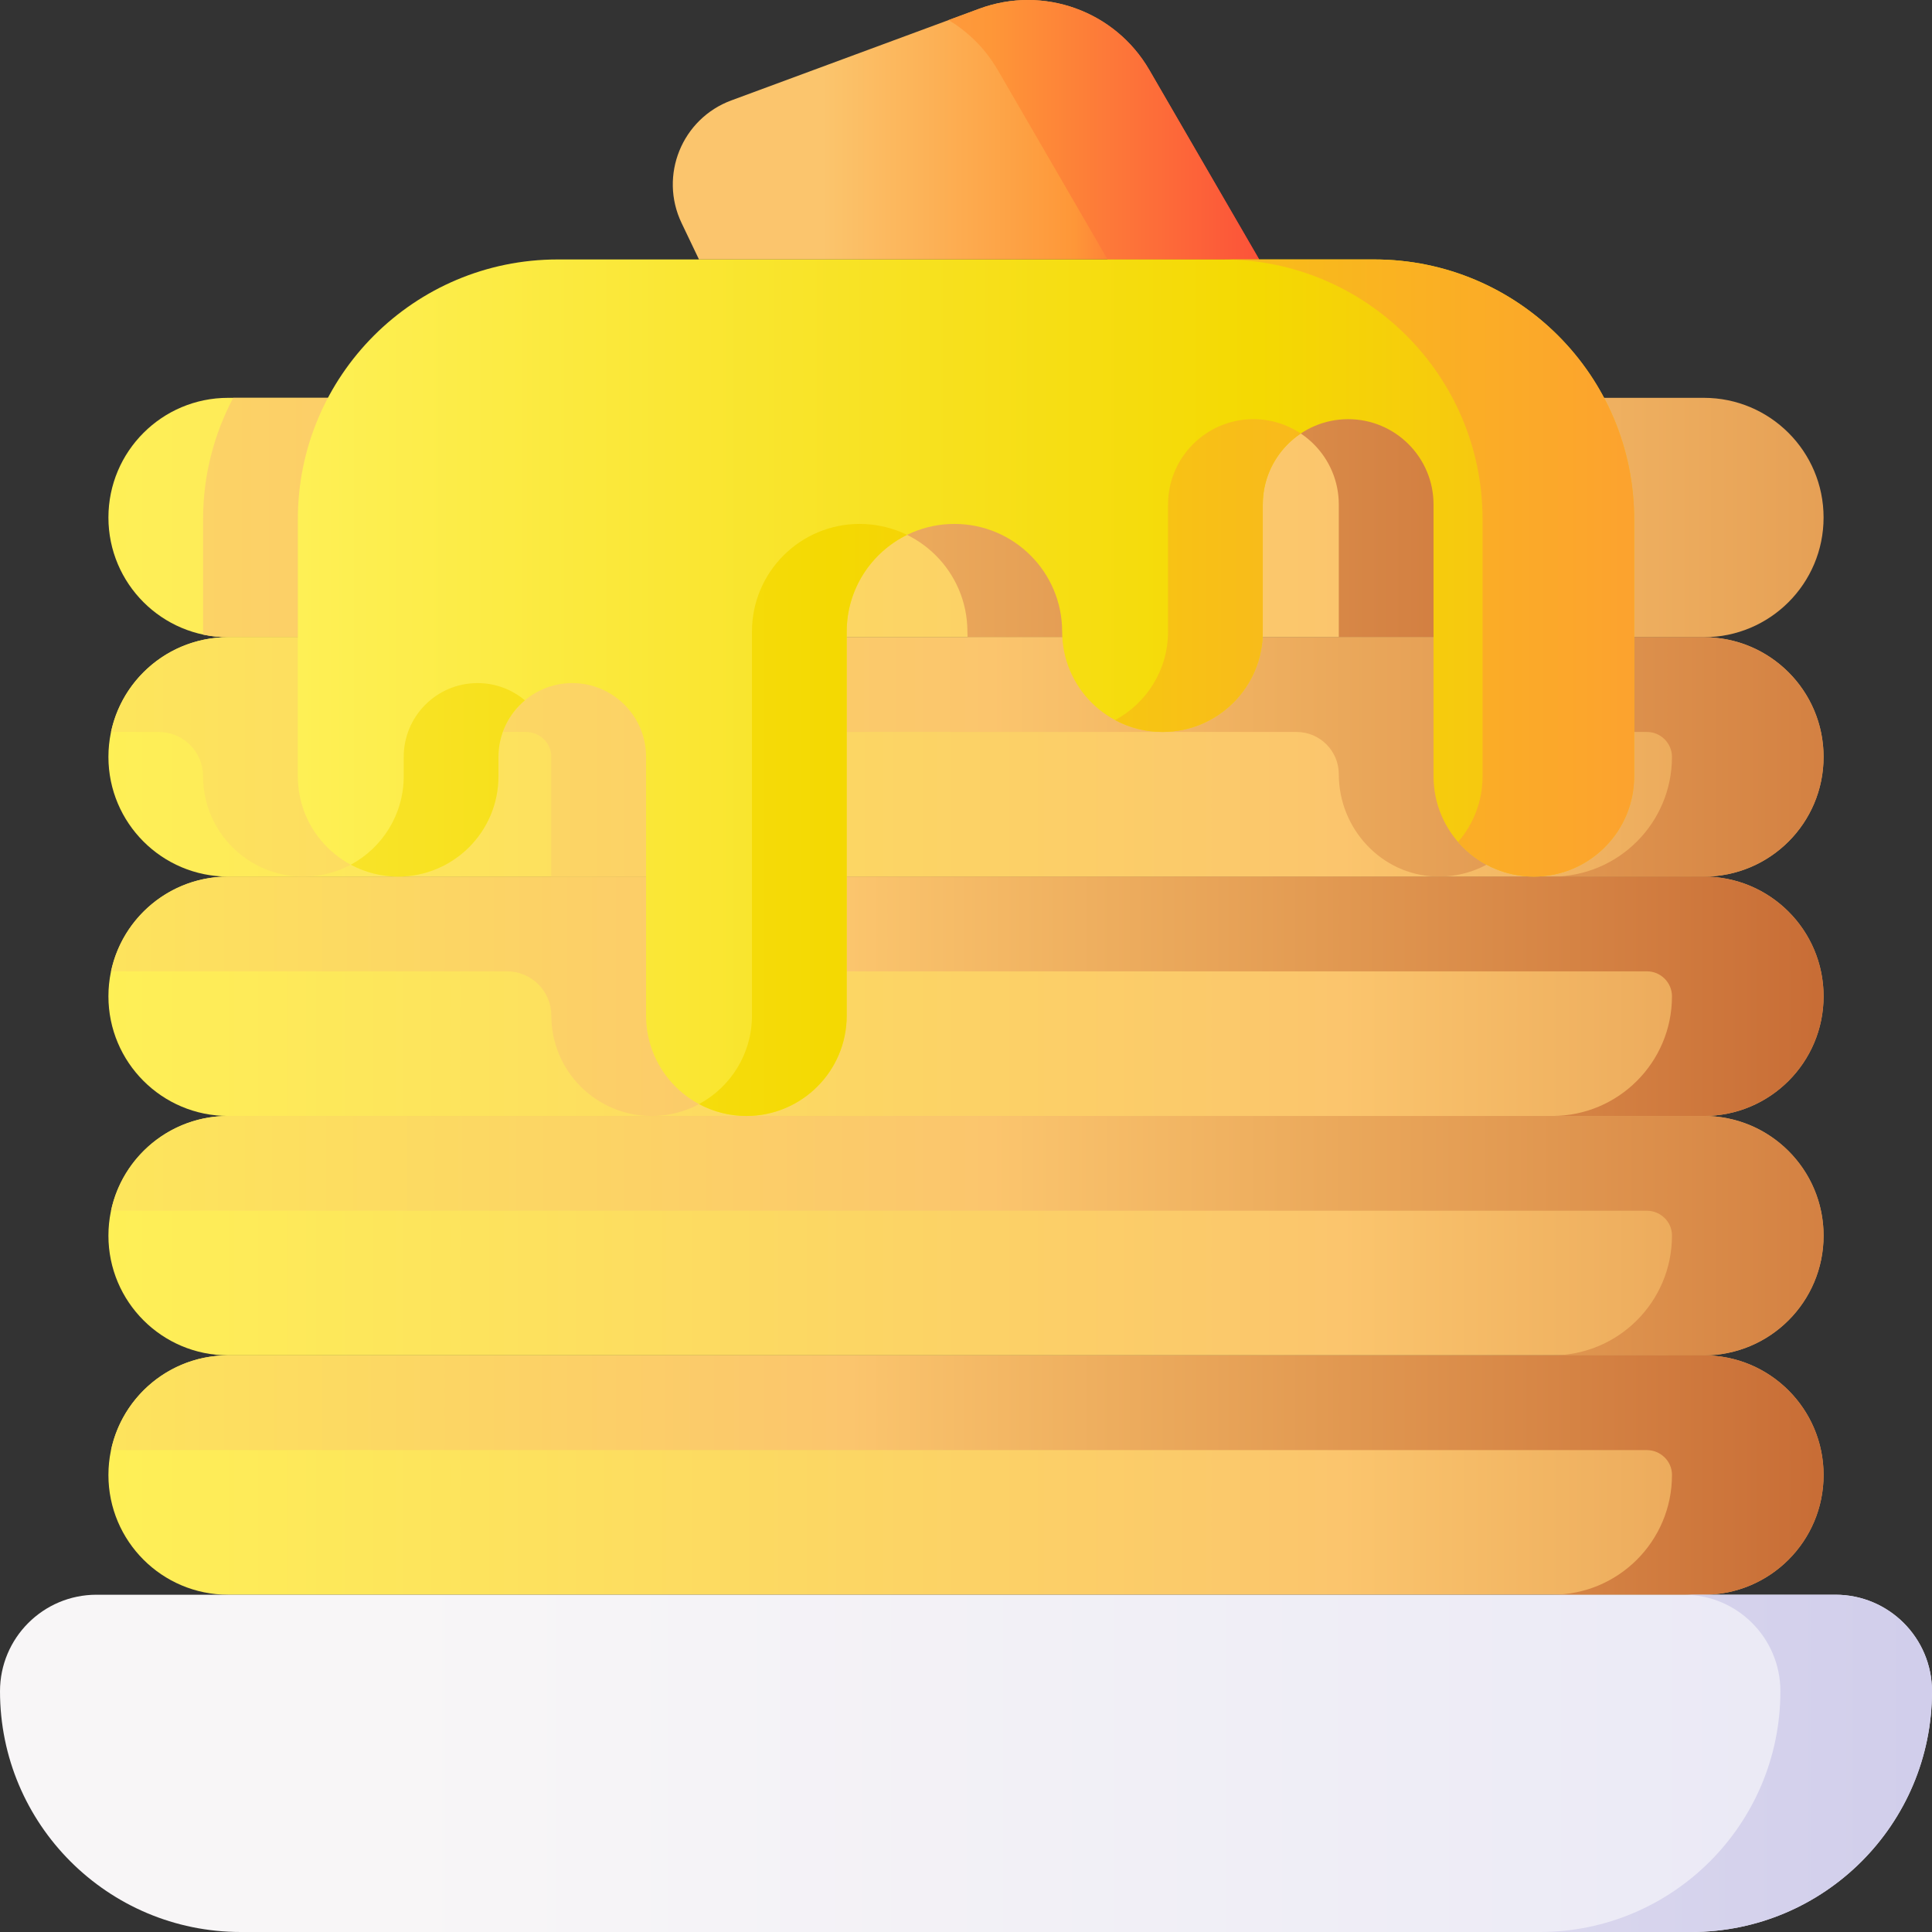 <svg id="Capa_1" enable-background="new 0 0 510 510" height="512" viewBox="0 0 510 510" width="512" xmlns="http://www.w3.org/2000/svg" xmlns:xlink="http://www.w3.org/1999/xlink"><rect x="0" y="0" width="510" height="510" fill="#333333" stroke="none"/><linearGradient id="lg1"><stop offset="0" stop-color="#fbc56d"/><stop offset=".584" stop-color="#fe9738"/><stop offset=".998" stop-color="#fb2b3a"/></linearGradient><linearGradient id="SVGID_1_" gradientUnits="userSpaceOnUse" x1="217" x2="330.864" xlink:href="#lg1" y1="34.245" y2="34.245"/><linearGradient id="SVGID_2_" gradientUnits="userSpaceOnUse" x1="103" x2="374.118" xlink:href="#lg1" y1="34.245" y2="34.245"/><linearGradient id="lg2"><stop offset="0" stop-color="#fef056"/><stop offset=".521" stop-color="#fbc56d"/><stop offset="1" stop-color="#c86d36"/></linearGradient><linearGradient id="SVGID_3_" gradientUnits="userSpaceOnUse" x1="26.145" x2="655.589" xlink:href="#lg2" y1="389.374" y2="389.374"/><linearGradient id="SVGID_4_" gradientUnits="userSpaceOnUse" x1="26.145" x2="655.589" xlink:href="#lg2" y1="326.184" y2="326.184"/><linearGradient id="SVGID_5_" gradientUnits="userSpaceOnUse" x1="26.145" x2="655.589" xlink:href="#lg2" y1="262.994" y2="262.994"/><linearGradient id="SVGID_6_" gradientUnits="userSpaceOnUse" x1="26.145" x2="655.589" xlink:href="#lg2" y1="199.804" y2="199.804"/><linearGradient id="SVGID_7_" gradientUnits="userSpaceOnUse" x1="26.145" x2="655.589" xlink:href="#lg2" y1="136.614" y2="136.614"/><linearGradient id="SVGID_8_" gradientUnits="userSpaceOnUse" x1="-156" x2="438.771" xlink:href="#lg2" y1="136.614" y2="136.614"/><linearGradient id="SVGID_10_" gradientUnits="userSpaceOnUse" x1="-46.395" x2="544.679" xlink:href="#lg2" y1="199.804" y2="199.804"/><linearGradient id="SVGID_11_" gradientUnits="userSpaceOnUse" x1="-54" x2="479.815" xlink:href="#lg2" y1="262.994" y2="262.994"/><linearGradient id="SVGID_12_" gradientUnits="userSpaceOnUse" x1="-46.395" x2="544.679" xlink:href="#lg2" y1="326.184" y2="326.184"/><linearGradient id="SVGID_13_" gradientUnits="userSpaceOnUse" x1="-54" x2="479.815" xlink:href="#lg2" y1="389.374" y2="389.374"/><linearGradient id="SVGID_14_" gradientUnits="userSpaceOnUse" x1="0" x2="574.001" y1="465.484" y2="465.484"><stop offset="0" stop-color="#f8f6f7"/><stop offset=".179" stop-color="#f8f6f7"/><stop offset="1" stop-color="#e7e6f5"/></linearGradient><linearGradient id="SVGID_15_" gradientUnits="userSpaceOnUse" x1="53.154" x2="506.193" y1="465.484" y2="465.484"><stop offset="0" stop-color="#f8f6f7"/><stop offset="1" stop-color="#d1ceeb"/></linearGradient><linearGradient id="lg3"><stop offset="0" stop-color="#fef056"/><stop offset=".521" stop-color="#f4d902"/><stop offset="1" stop-color="#fe9738"/></linearGradient><linearGradient id="SVGID_16_" gradientUnits="userSpaceOnUse" x1="76.689" x2="567.115" xlink:href="#lg3" y1="181.539" y2="181.539"/><linearGradient id="SVGID_17_" gradientUnits="userSpaceOnUse" x1="-58" x2="475.085" xlink:href="#lg3" y1="149.944" y2="149.944"/><linearGradient id="SVGID_18_" gradientUnits="userSpaceOnUse" x1="-58" x2="475.085" xlink:href="#lg3" y1="205.859" y2="205.859"/><linearGradient id="SVGID_19_" gradientUnits="userSpaceOnUse" x1="-58" x2="475.085" xlink:href="#lg3" y1="216.446" y2="216.446"/><linearGradient id="SVGID_20_" gradientUnits="userSpaceOnUse" x1="-58" x2="475.085" xlink:href="#lg3" y1="151.935" y2="151.935"/><g><g><path d="m258.505 2.303-65.451 24.2c-13.048 4.824-19.132 19.817-13.135 32.369l4.595 9.617h147.885l-29.006-50.025c-9.039-15.588-27.986-22.41-44.888-16.161z" fill="url(#SVGID_1_)"/><path d="m303.393 18.465c-9.039-15.589-27.986-22.411-44.888-16.161l-8.103 2.996c5.226 3.136 9.735 7.585 12.971 13.165l29.006 50.025h40.02z" fill="url(#SVGID_2_)"/></g><g><path d="m449.784 420.969h-389.568c-17.449 0-31.595-14.146-31.595-31.595s14.146-31.595 31.595-31.595h389.568c17.449 0 31.595 14.146 31.595 31.595s-14.146 31.595-31.595 31.595z" fill="url(#SVGID_3_)"/><path d="m449.784 357.779h-389.568c-17.449 0-31.595-14.146-31.595-31.595s14.146-31.595 31.595-31.595h389.568c17.449 0 31.595 14.146 31.595 31.595s-14.146 31.595-31.595 31.595z" fill="url(#SVGID_4_)"/><path d="m449.784 294.589h-389.568c-17.449 0-31.595-14.146-31.595-31.595s14.146-31.595 31.595-31.595h389.568c17.449 0 31.595 14.146 31.595 31.595s-14.146 31.595-31.595 31.595z" fill="url(#SVGID_5_)"/><path d="m449.784 231.399h-389.568c-17.449 0-31.595-14.146-31.595-31.595s14.146-31.595 31.595-31.595h389.568c17.449 0 31.595 14.146 31.595 31.595s-14.146 31.595-31.595 31.595z" fill="url(#SVGID_6_)"/><path d="m449.784 168.209h-389.568c-17.449 0-31.595-14.146-31.595-31.595s14.146-31.595 31.595-31.595h389.568c17.449 0 31.595 14.146 31.595 31.595s-14.146 31.595-31.595 31.595z" fill="url(#SVGID_7_)"/><g fill="url(#SVGID_8_)"><path d="m61.566 105.019c-5.073 9.573-7.958 20.483-7.958 32.072v30.421c2.132.454 4.341.697 6.608.697h138.283v-1.471c0-15.705 12.731-28.436 28.436-28.436s28.436 12.731 28.436 28.436c0 .494.016.984.043 1.471h52.876c.027-.487.043-.977.043-1.471v-33.548c0-12.448 10.091-22.539 22.539-22.539s22.539 10.091 22.539 22.539v35.018h52.961v-31.118c0-11.589-2.885-22.499-7.958-32.072h-336.848z"/><path d="m449.784 105.019h-40.02c17.449 0 31.595 14.146 31.595 31.595s-14.146 31.595-31.595 31.595h40.02c17.449 0 31.595-14.146 31.595-31.595 0-17.45-14.146-31.595-31.595-31.595z"/></g><path d="m461.37 170.399c-3.59-1.41-7.5-2.19-11.59-2.19 0 0-389.576 0-389.583 0-3.731 0-6.59.698-6.59.698-12.151 2.588-21.72 12.156-24.298 24.312h12.598c6.461 0 11.699 5.238 11.699 11.699 0 14.625 11.856 26.481 26.481 26.481s26.48-11.856 26.48-26.48v-5.115c0-2.315.425-4.525 1.165-6.585h31.085c3.632 0 6.706 2.884 6.719 6.516v.069 31.595h52.961v-38.18h143.761c6.157 0 11.149 4.991 11.149 11.149 0 14.429 11.313 26.626 25.736 27.021 14.965.41 27.225-11.598 27.225-26.47v-11.699h28.398c3.619 0 6.585 2.961 6.592 6.58v.01c0 17.44-14.15 31.59-31.6 31.59h40.03c17.447 0 31.59-14.143 31.59-31.59v-.01c.002-13.351-8.288-24.771-20.008-29.401z" fill="url(#SVGID_10_)"/><path d="m461.37 233.589c-3.59-1.41-7.5-2.19-11.59-2.19h-389.56c-15.19 0-27.88 10.72-30.91 25.01h104.529c6.461 0 11.699 5.238 11.699 11.699 0 14.625 11.856 26.48 26.48 26.48h.003c14.623 0 26.478-11.855 26.478-26.478v-11.702h236.269c3.619 0 6.585 2.961 6.592 6.58v.01c0 17.44-14.15 31.59-31.6 31.59h40.03c17.447 0 31.59-14.143 31.59-31.59v-.01c0-13.349-8.29-24.769-20.01-29.399z" fill="url(#SVGID_11_)"/><path d="m481.38 326.179v.01c0 17.447-14.143 31.59-31.59 31.59h-40.03c17.45 0 31.6-14.15 31.6-31.59v-.01c0-.023 0-.045 0-.068-.008-3.62-3.034-6.512-6.653-6.512h-405.397c3.03-14.29 15.72-25.01 30.91-25.01h389.56c4.09 0 8 .78 11.59 2.19 11.72 4.63 20.01 16.05 20.01 29.4z" fill="url(#SVGID_12_)"/><path d="m481.38 389.369v.01c0 17.447-14.143 31.59-31.59 31.59h-40.03c17.45 0 31.6-14.15 31.6-31.59v-.01c0-.023 0-.045 0-.068-.008-3.62-3.034-6.512-6.653-6.512h-405.397c3.03-14.29 15.72-25.01 30.91-25.01h389.56c4.09 0 8 .78 11.59 2.19 11.72 4.63 20.01 16.05 20.01 29.4z" fill="url(#SVGID_13_)"/></g><path d="m446.445 510h-382.89c-35.101 0-63.555-28.454-63.555-63.555 0-14.07 11.406-25.477 25.477-25.477h459.047c14.07 0 25.477 11.406 25.477 25.477-.001 35.101-28.455 63.555-63.556 63.555z" fill="url(#SVGID_14_)"/><path d="m484.523 420.969h-40.02c14.07 0 25.477 11.406 25.477 25.477 0 35.1-28.454 63.555-63.555 63.555h40.02c35.1 0 63.555-28.454 63.555-63.555 0-14.071-11.406-25.477-25.477-25.477z" fill="url(#SVGID_15_)"/><path d="m78.619 137.091v67.828c0 14.625 11.856 26.48 26.48 26.48 14.625 0 26.481-11.856 26.481-26.48v-5.114c0-10.761 8.724-19.485 19.485-19.485s19.485 8.724 19.485 19.485v68.304c0 14.625 11.856 26.48 26.48 26.48 14.625 0 26.48-11.856 26.48-26.48v-101.37c0-15.705 12.731-28.436 28.436-28.436s28.436 12.731 28.436 28.436c0 14.625 11.856 26.48 26.48 26.48 14.625 0 26.48-11.856 26.48-26.48v-33.549c0-12.448 10.091-22.538 22.538-22.538 12.448 0 22.538 10.091 22.538 22.538v71.728c0 14.625 11.856 26.48 26.48 26.48 14.625 0 26.48-11.856 26.48-26.48v-67.828c0-37.887-30.714-68.601-68.601-68.601h-215.558c-37.887.001-68.6 30.714-68.6 68.602z" fill="url(#SVGID_16_)"/><g><path d="m362.781 68.49h-40.02c37.887 0 68.601 30.714 68.601 68.601v67.828c0 6.631-2.443 12.688-6.471 17.333 4.855 5.6 12.016 9.147 20.01 9.147 14.625 0 26.481-11.856 26.481-26.481v-67.828c-.001-37.887-30.714-68.6-68.601-68.6z" fill="url(#SVGID_17_)"/><path d="m126.054 180.319c-10.761 0-19.485 8.724-19.485 19.485v5.114c0 10.101-5.657 18.879-13.975 23.344 3.725 2 7.982 3.136 12.505 3.136 14.625 0 26.481-11.856 26.481-26.481v-5.114c0-5.999 2.716-11.36 6.979-14.934-3.385-2.837-7.743-4.55-12.505-4.55z" fill="url(#SVGID_18_)"/><path d="m226.935 138.302c-15.705 0-28.436 12.731-28.436 28.436v101.37c0 10.101-5.657 18.879-13.975 23.344 3.725 2 7.982 3.136 12.505 3.136 14.625 0 26.481-11.856 26.481-26.481v-101.37c0-11.217 6.497-20.913 15.93-25.541-3.774-1.85-8.017-2.894-12.505-2.894z" fill="url(#SVGID_19_)"/><path d="m308.332 133.19v33.548c0 10.101-5.657 18.879-13.975 23.344 3.725 2 7.982 3.136 12.505 3.136 14.625 0 26.481-11.856 26.481-26.481v-33.547c0-7.821 3.985-14.709 10.033-18.751-3.579-2.391-7.879-3.788-12.506-3.788-12.447.001-22.538 10.092-22.538 22.539z" fill="url(#SVGID_20_)"/></g></g></svg>